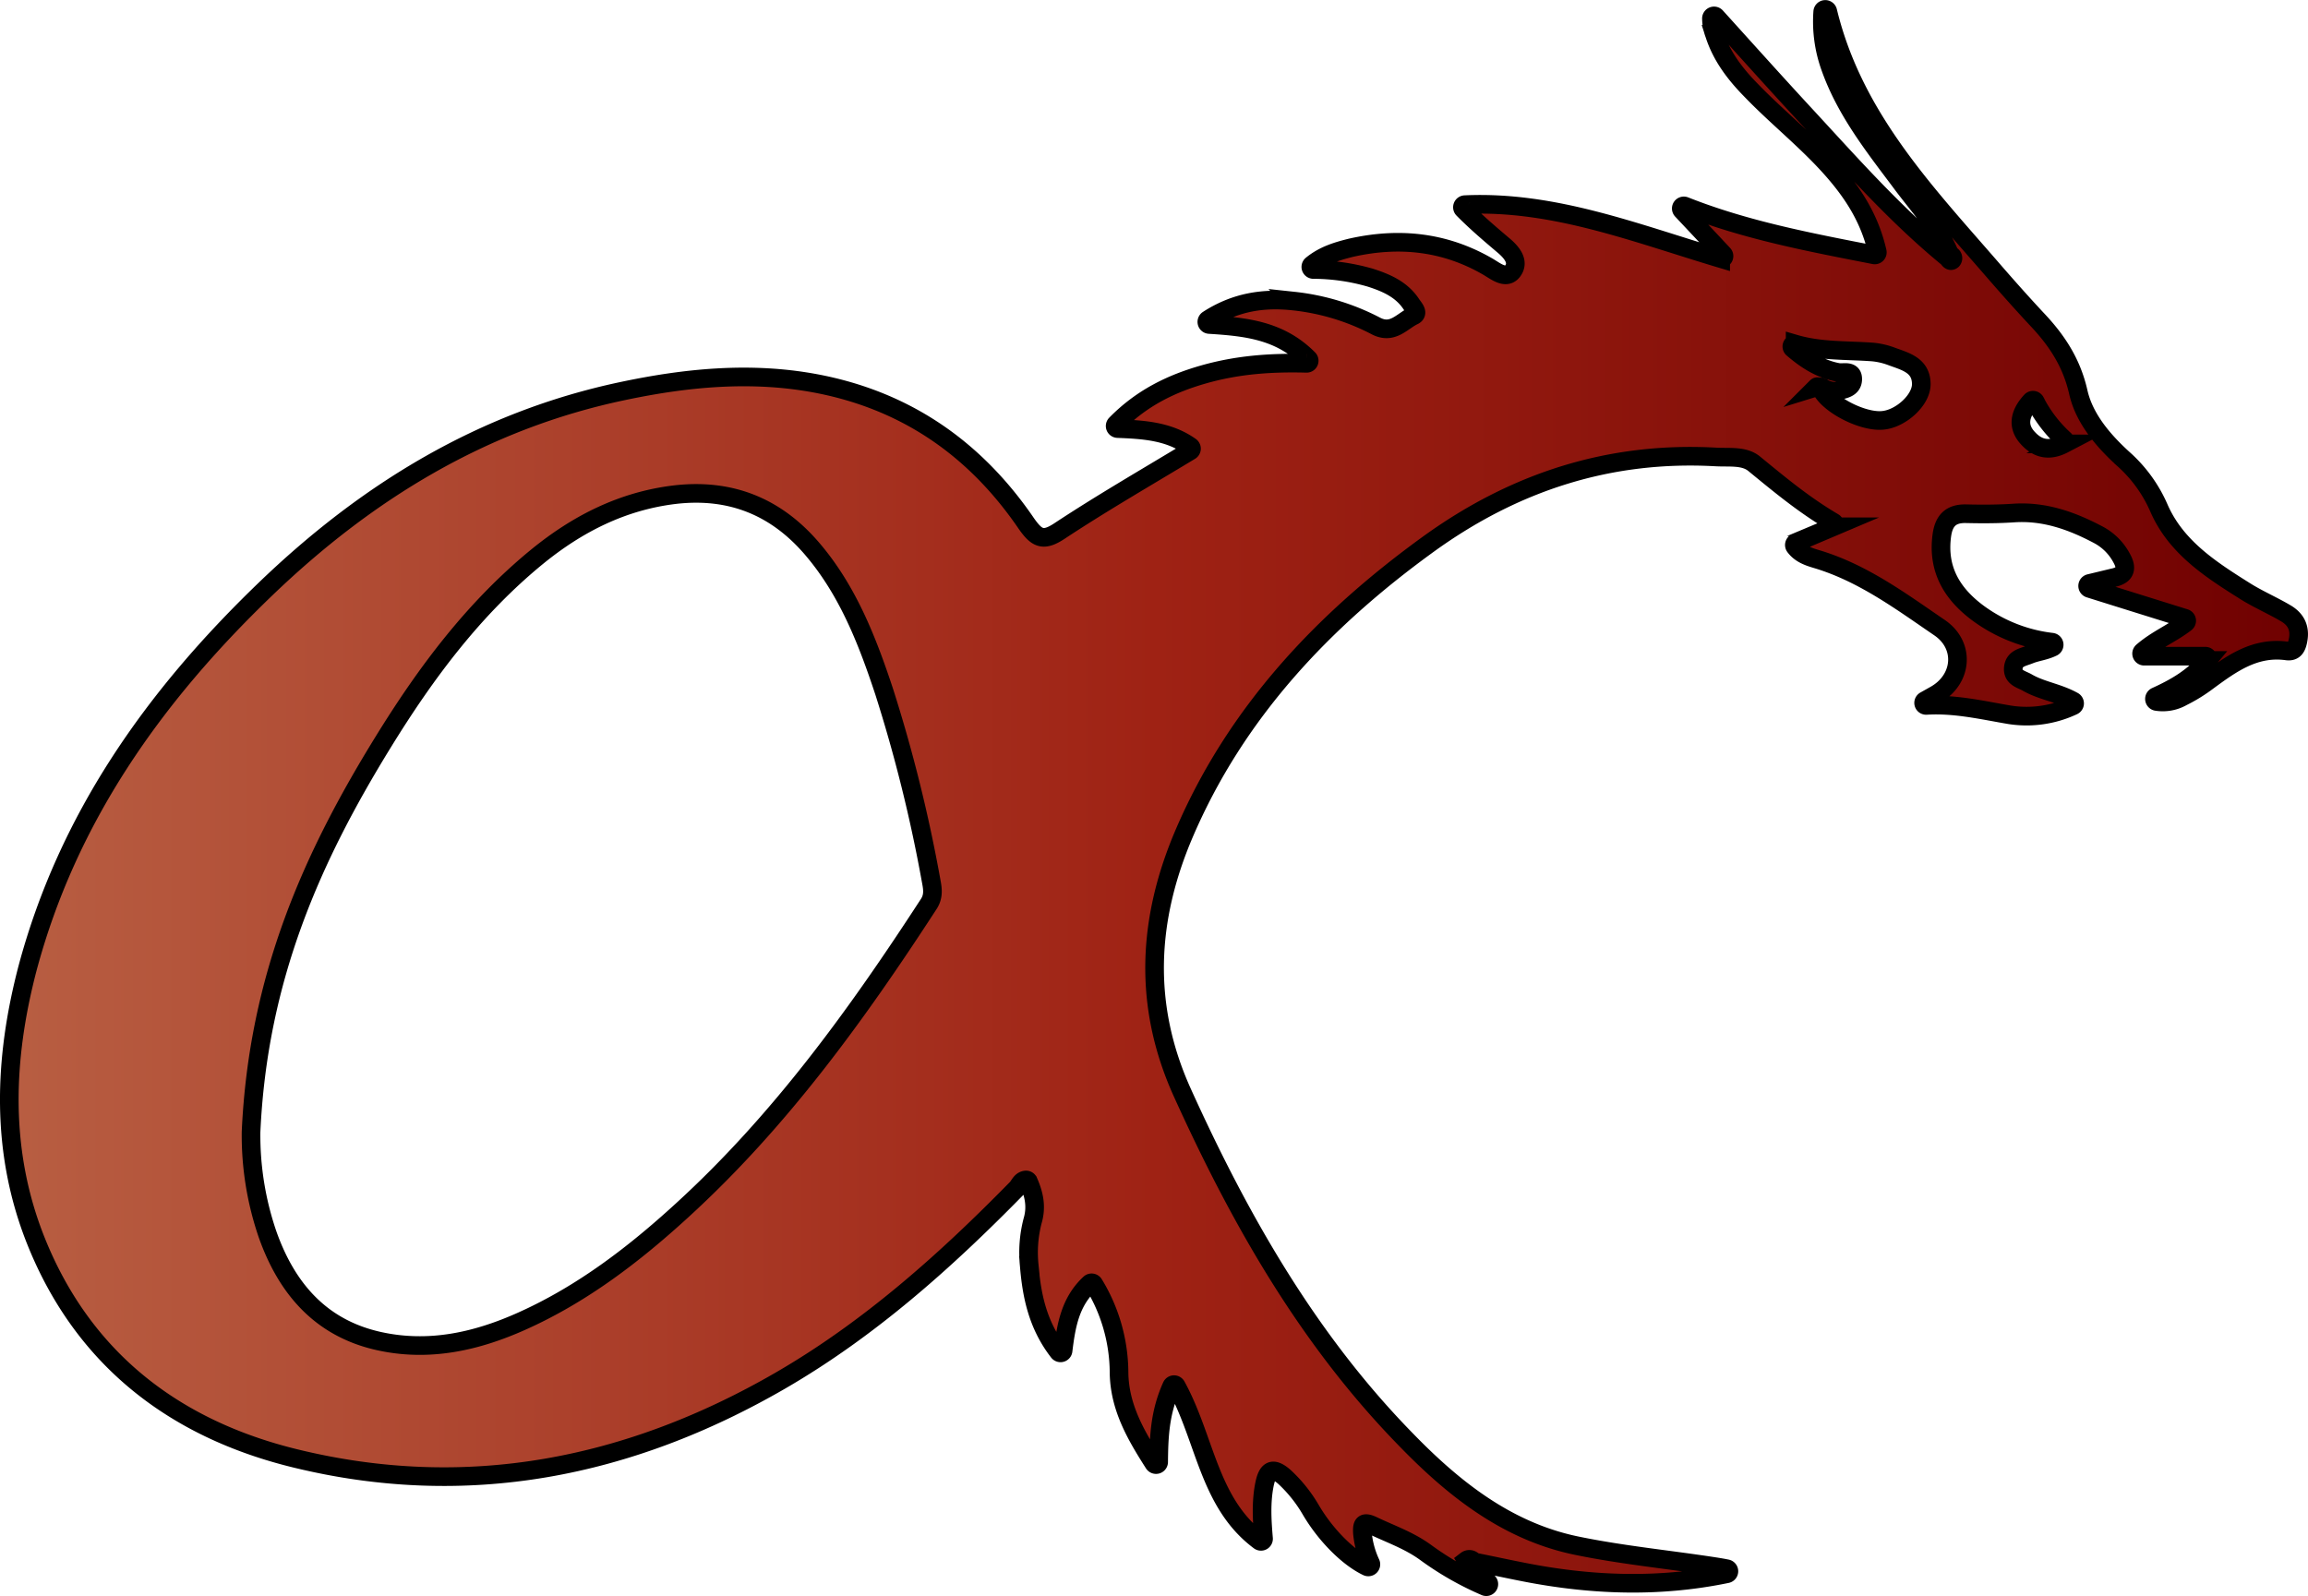 <svg xmlns="http://www.w3.org/2000/svg" xmlns:xlink="http://www.w3.org/1999/xlink" viewBox="0 0 619.28 428.29"><defs><style>.cls-1{stroke:#000;stroke-miterlimit:10;stroke-width:5px;fill:url(#linear-gradient);}</style><linearGradient id="linear-gradient" x1="2.5" y1="510.38" x2="616.78" y2="510.38" gradientTransform="matrix(1, 0, 0, -1, 0, 724.53)" gradientUnits="userSpaceOnUse"><stop offset="0" stop-color="#b85e42"/><stop offset="0.5" stop-color="#9f2214"/><stop offset="1" stop-color="#700101"/></linearGradient></defs><title>Asset 1</title><g id="Layer_2" data-name="Layer 2"><g id="Layer_1-2" data-name="Layer 1"><g id="Layer_2-2" data-name="Layer 2"><g id="Layer_3" data-name="Layer 3"><path class="cls-1" d="M394.42,420.22c1.58,1.46,3.21,2.91,4.82,4.36a.69.69,0,0,1-.72,1.16,82,82,0,0,1-16.06-9.18c-4.4-3.2-9.4-4.9-14.2-7.2-2.6-1.2-2.8-.1-2.7,2a24.6,24.6,0,0,0,2.22,8.17.69.69,0,0,1-.9.91c-5-2.35-11.06-8.31-15.12-15.18a38.11,38.11,0,0,0-7.1-8.9c-3.5-3.1-4.7-1.4-5.4,2.1-.91,4.65-.66,9.38-.23,14.41a.69.69,0,0,1-1.09.63c-13.63-10.16-14.48-27.3-22.32-41.57a.69.69,0,0,0-1.23.05c-3.24,7.18-3.43,13.75-3.5,20.38a.7.7,0,0,1-1.28.36c-4.76-7.46-9.26-15.07-9.35-24.46a46,46,0,0,0-6.76-23.67.7.7,0,0,0-1.07-.16c-5.22,4.85-6.35,11.12-7.18,18a.69.69,0,0,1-1.24.34c-5.55-7.16-7.19-15-7.85-23.22a33.91,33.91,0,0,1,.9-11.9c1.15-3.84.37-7.22-1.12-10.59a.69.69,0,0,0-.7-.41c-1.27.13-1.67,1.4-2.38,2.2-19.2,19.6-39.6,37.8-63.4,51.6-40.6,23.5-84.2,32.2-130.3,20.9-32.3-7.9-56.8-26.6-69.5-58.3-9.6-24-8.7-48.6-2.3-73.1,10.8-40.5,34-73.1,63.7-101.7,27.3-26.3,58.5-45.4,96-53.3,17-3.6,34.3-5.3,51.6-2.1,24.2,4.5,42.9,17.4,56.7,37.6,2.8,4,4.5,5,9,2,11.23-7.41,22.93-14.17,35-21.46a.69.69,0,0,0,.06-1.15c-5.79-4.11-12.38-4.55-19.53-4.83a.69.69,0,0,1-.48-1.17c6.95-7.08,14.89-10.91,23.64-13.39s17.51-3.22,27.52-2.95a.69.69,0,0,0,.51-1.18c-7.65-7.69-16.72-8.61-26.62-9.24a.7.7,0,0,1-.33-1.28c7.46-4.82,15-5.88,23-5a61.83,61.83,0,0,1,21.9,6.6c4.6,2.5,7.1-1.2,10.3-2.7,1.4-.7,0-2.1-.6-3-2.6-4-6.7-5.8-11.1-7.2a55.55,55.55,0,0,0-15.22-2.18.69.69,0,0,1-.44-1.22c3.28-2.68,6.95-3.72,10.46-4.6,12.8-2.9,25.1-1.7,36.7,5,2.1,1.2,4.9,3.6,6.7,1.3,2-2.6-.3-5.2-2.6-7.1-3.62-3.07-7.24-6.15-10.63-9.59a.7.7,0,0,1,.46-1.19c23.76-1.09,45.45,7.52,68.63,14.46a.69.69,0,0,0,.7-1.14c-4-4.29-7.59-8.1-11.08-11.82a.69.69,0,0,1,.75-1.12c16.3,6.46,33.35,9.68,50.84,13.1a.69.69,0,0,0,.81-.83c-1.91-8.4-6-15-11.18-21.07-6.9-8.1-15.4-14.7-22.8-22.4-4.2-4.3-7.8-9-9.7-14.9a12.21,12.21,0,0,1-.82-4.28.7.7,0,0,1,1.21-.43c8.15,9,16,17.76,24,26.41,12.2,13.2,24.1,26.7,38.1,38.2.4.3.7,1.2,1.3.7a.82.82,0,0,0-.33-1.29.8.8,0,0,1-.38-.37C520,60.73,514.51,55,509.86,48.66c-7.2-9.6-14.6-19-18.7-30.5a36.12,36.12,0,0,1-2.09-15,.69.69,0,0,1,1.36-.1c6.9,28.47,26.16,48.49,44.13,69.23,3.9,4.5,7.9,9,12,13.4,5.3,5.6,9.3,11.6,11.1,19.6,1.6,7,6.6,12.9,12.1,17.9a37.77,37.77,0,0,1,9.5,13.1c4.6,10.6,14,16.6,23.4,22.5,3.4,2.1,7.1,3.7,10.5,5.7,3.2,1.8,4.2,4.5,3.3,8-.4,1.5-1.1,2.4-2.8,2.2-8.6-1.2-14.9,3.4-21.3,8.1a42.85,42.85,0,0,1-6.8,4.2,10.61,10.61,0,0,1-6.93,1.25.7.7,0,0,1-.16-1.31c5.28-2.4,10-5.12,13.8-9.69a.7.7,0,0,0-.53-1.15H575.33a.69.69,0,0,1-.46-1.21c3.82-3.3,8-4.94,11.59-7.75a.7.7,0,0,0-.21-1.22c-8.43-2.63-16.67-5.2-25.6-8a.7.7,0,0,1,0-1.34l6.27-1.51c3.5-.7,3.9-2.6,2.3-5.4a15.06,15.06,0,0,0-6.3-6.2c-7-3.7-14.3-6.3-22.4-5.8-4.3.3-8.7.3-13,.2s-6,2.1-6.5,5.9c-1.2,9.1,2.8,15.7,9.9,20.9a41.54,41.54,0,0,0,19.67,7.68.7.7,0,0,1,.23,1.3c-2.15,1.07-4.3,1.23-6.2,2s-4.1,1-4.4,3.5c-.3,2.7,2.1,3.1,3.7,4,3.75,2.2,8.25,2.72,12.35,5a.69.69,0,0,1,0,1.24,29.37,29.37,0,0,1-17,2.45c-7.29-1.23-14.66-3-22.38-2.53a.68.68,0,0,1-.38-1.28c1-.56,2-1.12,3-1.69,7.1-4.2,7.8-13.2.9-17.9-10.4-7.1-20.6-14.7-33-18.4-2.07-.62-4.29-1.33-5.81-3.36a.7.7,0,0,1,.28-1.06l10-4.24a.68.68,0,0,0,.07-1.22c-7.95-4.67-14.54-10.19-21.3-15.72-2.7-2.2-6.7-1.6-10.2-1.8-28.6-1.6-54.1,6.7-77.2,23.4-28.3,20.5-51.6,45.2-65.5,77.6-9.9,23.1-11.1,46.2-.5,69.6,15.4,34,33.7,66.2,60,93.1,12.9,13.3,27.3,24.7,46,28.5,12.2,2.5,24.7,3.7,37,5.6,1,.16,2.06.33,3.1.55a.69.69,0,0,1,0,1.35c-18.09,3.75-36.1,3.13-54.2-.4-4.53-.88-9-1.86-13.48-2.75a.76.76,0,0,1-.37-.21,1.32,1.32,0,0,0-1.85-.24c.29.48.66.87,1,1.33A.64.64,0,0,0,394.42,420.22Zm94-316.36c-.3,0-.5-.1-.8-.1a.35.35,0,0,0-.2.1,1.7,1.7,0,0,1,1,0c1.6,4.5,11.6,9.7,17.1,8.9,4.7-.6,10.1-5.5,10-9.8-.1-5.1-4.5-6-8.2-7.4a19.44,19.44,0,0,0-4.9-1.1c-6.9-.51-13.94-.14-20.75-2.14a.69.69,0,0,0-.65,1.18c3.59,3.08,7.4,5.58,12.3,6.46,1.4.2,3.9-.7,3.8,1.9-.1,2.3-2.3,2.6-4,3S490,104.56,488.46,103.86ZM67.36,303.76a82.05,82.05,0,0,0,4.4,27.4c5.1,14.5,14.2,25.2,29.8,28.7,13.4,3,26.1.2,38.4-5.3,16.1-7.2,30-17.8,43-29.7,26.3-24,46.9-52.5,66.2-82.2,1.4-2.1,1.1-4.1.7-6.2a401,401,0,0,0-12.6-50.8c-4.5-13.6-9.7-27-19.1-38.1-9.7-11.5-22-16.6-37.2-14.8-14,1.7-26,7.8-36.8,16.6-17,13.9-29.9,31.2-41.3,49.7C83.86,229.86,69.26,262.16,67.36,303.76Zm478.74-196a.69.69,0,0,0-1.12-.14c-3.37,3.65-3.63,7.1-.72,10.1,2.69,2.88,5.81,3.35,9.52,1.41a.7.7,0,0,0,.14-1.14A36.21,36.21,0,0,1,546.1,107.8Z"/></g></g></g></g></svg>